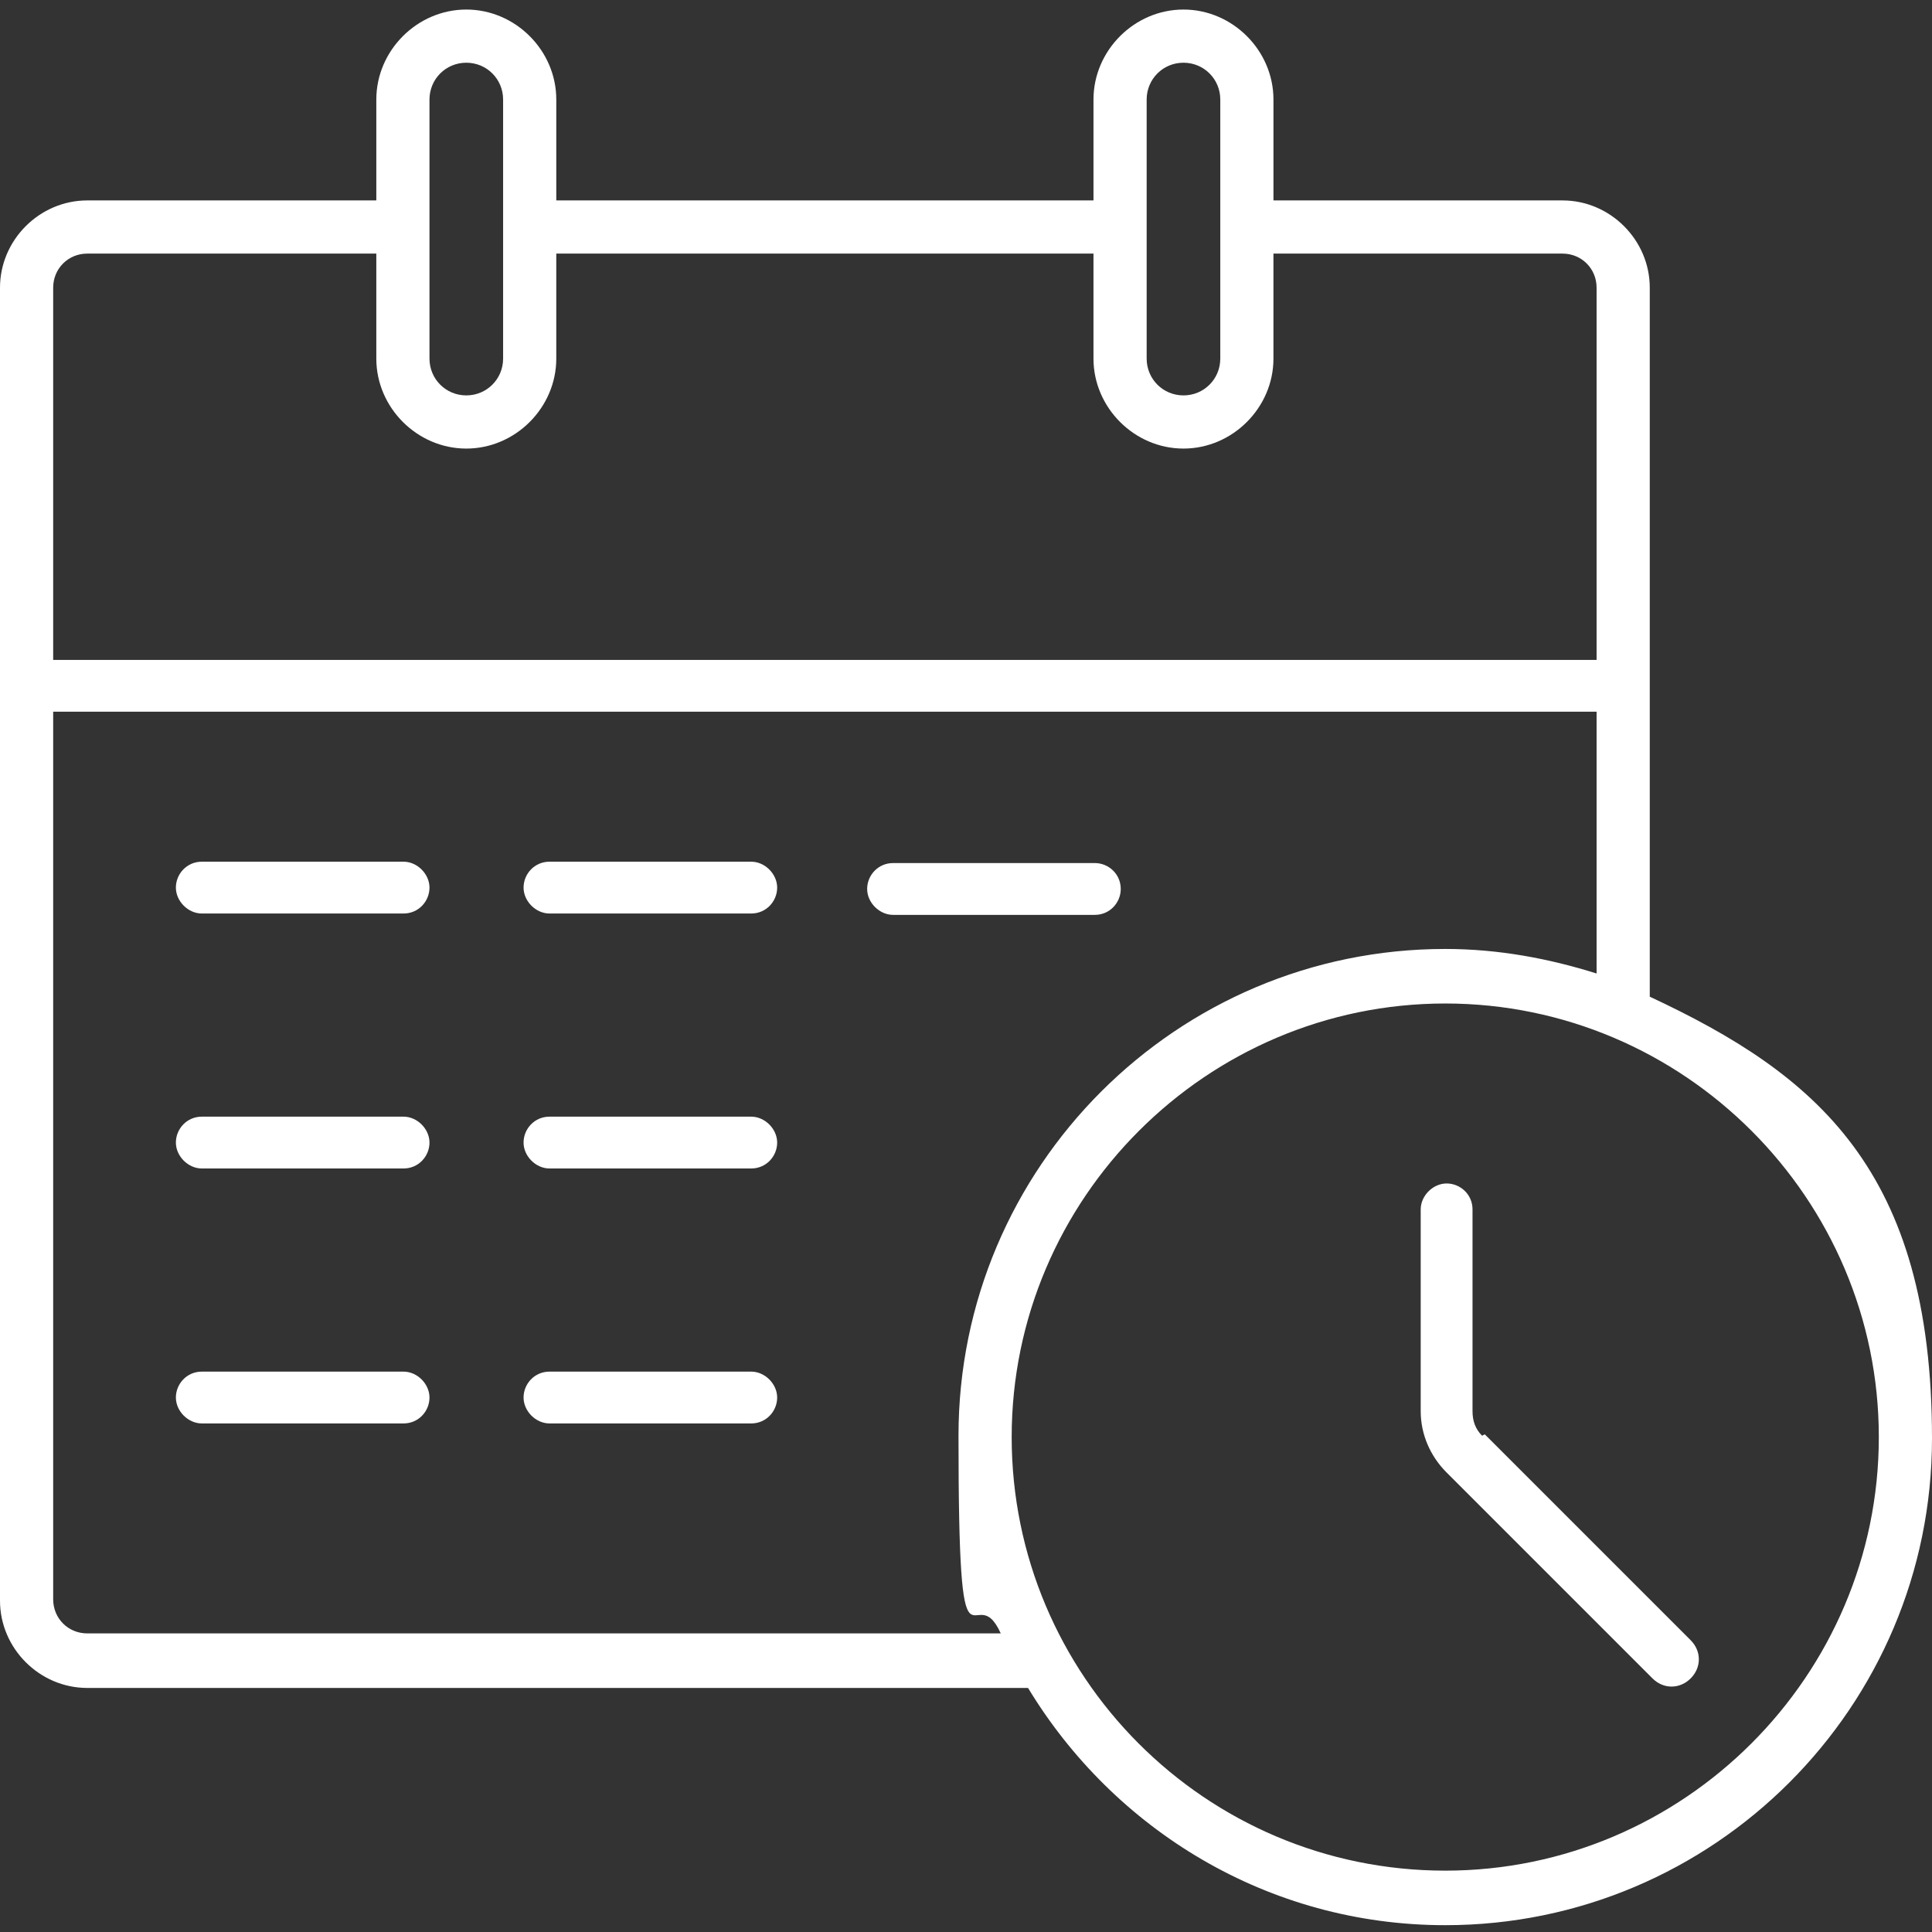 <?xml version="1.0" encoding="UTF-8"?>
<svg id="Warstwa_1" data-name="Warstwa 1" xmlns="http://www.w3.org/2000/svg" version="1.1" viewBox="0 0 141.7 141.7">
  <rect x="0" y="0" width="141.7" height="141.7" fill="#333333" stroke="none"/>
  <defs>
    <style>
      .cls-1 {
        fill: #fff;
        stroke-width: 0px;
      }
    </style>
  </defs>
  <path class="cls-1" d="M121,72.9V21.1c0-3.5-2.9-6.4-6.4-6.4h-21.2v-7.4c0-3.6-3-6.6-6.6-6.6s-6.6,3-6.6,6.6v7.4h-39.4v-7.4c0-3.6-3-6.6-6.6-6.6s-6.6,3-6.6,6.6v7.4H6.4c-3.5,0-6.4,2.9-6.4,6.4v96.3c0,3.5,2.9,6.4,6.4,6.4h69c6.3,10.4,17.6,17.4,30.6,17.4,19.7,0,35.7-16,35.7-35.7s-8.5-26.7-20.7-32.4ZM84.1,7.3c0-1.5,1.2-2.7,2.7-2.7s2.7,1.2,2.7,2.7v19c0,1.5-1.2,2.7-2.7,2.7s-2.7-1.2-2.7-2.7V7.3ZM31.5,7.3c0-1.5,1.2-2.7,2.7-2.7s2.7,1.2,2.7,2.7v19c0,1.5-1.2,2.7-2.7,2.7s-2.7-1.2-2.7-2.7V7.3ZM6.4,18.6h21.2v7.7c0,3.6,3,6.6,6.6,6.6s6.6-3,6.6-6.6v-7.7h39.4v7.7c0,3.6,3,6.6,6.6,6.6s6.6-3,6.6-6.6v-7.7h21.2c1.4,0,2.5,1.1,2.5,2.5v27.3H3.9v-27.3c0-1.4,1.1-2.5,2.5-2.5ZM6.4,119.8c-1.4,0-2.5-1.1-2.5-2.5V52.2h113.2v19.2c-3.5-1.1-7.2-1.8-11.1-1.8-19.7,0-35.7,16-35.7,35.7s1.1,10.1,3.1,14.5H6.4ZM106,137.2c-17.6,0-31.8-14.3-31.8-31.8s14.3-31.8,31.8-31.8,31.8,14.3,31.8,31.8-14.3,31.8-31.8,31.8Z"/>
  <path class="cls-1" d="M108.7,105.3c-.5-.5-.7-1.1-.7-1.8v-14.8c0-1.1-.9-1.9-1.9-1.9s-1.9.9-1.9,1.9v14.8c0,1.7.7,3.3,1.9,4.5l15.1,15.1c.4.4.9.6,1.4.6s1-.2,1.4-.6c.8-.8.8-2,0-2.8l-15.1-15.1Z"/>
  <path class="cls-1" d="M29.6,63.2h-14.8c-1.1,0-1.9.9-1.9,1.9s.9,1.9,1.9,1.9h14.8c1.1,0,1.9-.9,1.9-1.9s-.9-1.9-1.9-1.9Z"/>
  <path class="cls-1" d="M55.1,63.2h-14.8c-1.1,0-1.9.9-1.9,1.9s.9,1.9,1.9,1.9h14.8c1.1,0,1.9-.9,1.9-1.9s-.9-1.9-1.9-1.9Z"/>
  <path class="cls-1" d="M29.6,81.9h-14.8c-1.1,0-1.9.9-1.9,1.9s.9,1.9,1.9,1.9h14.8c1.1,0,1.9-.9,1.9-1.9s-.9-1.9-1.9-1.9Z"/>
  <path class="cls-1" d="M55.1,81.9h-14.8c-1.1,0-1.9.9-1.9,1.9s.9,1.9,1.9,1.9h14.8c1.1,0,1.9-.9,1.9-1.9s-.9-1.9-1.9-1.9Z"/>
  <path class="cls-1" d="M29.6,100.6h-14.8c-1.1,0-1.9.9-1.9,1.9s.9,1.9,1.9,1.9h14.8c1.1,0,1.9-.9,1.9-1.9s-.9-1.9-1.9-1.9Z"/>
  <path class="cls-1" d="M55.1,100.6h-14.8c-1.1,0-1.9.9-1.9,1.9s.9,1.9,1.9,1.9h14.8c1.1,0,1.9-.9,1.9-1.9s-.9-1.9-1.9-1.9Z"/>
  <path class="cls-1" d="M82.2,65.2c0-1.1-.9-1.9-1.9-1.9h-14.8c-1.1,0-1.9.9-1.9,1.9s.9,1.9,1.9,1.9h14.8c1.1,0,1.9-.9,1.9-1.9Z"/>
</svg>
